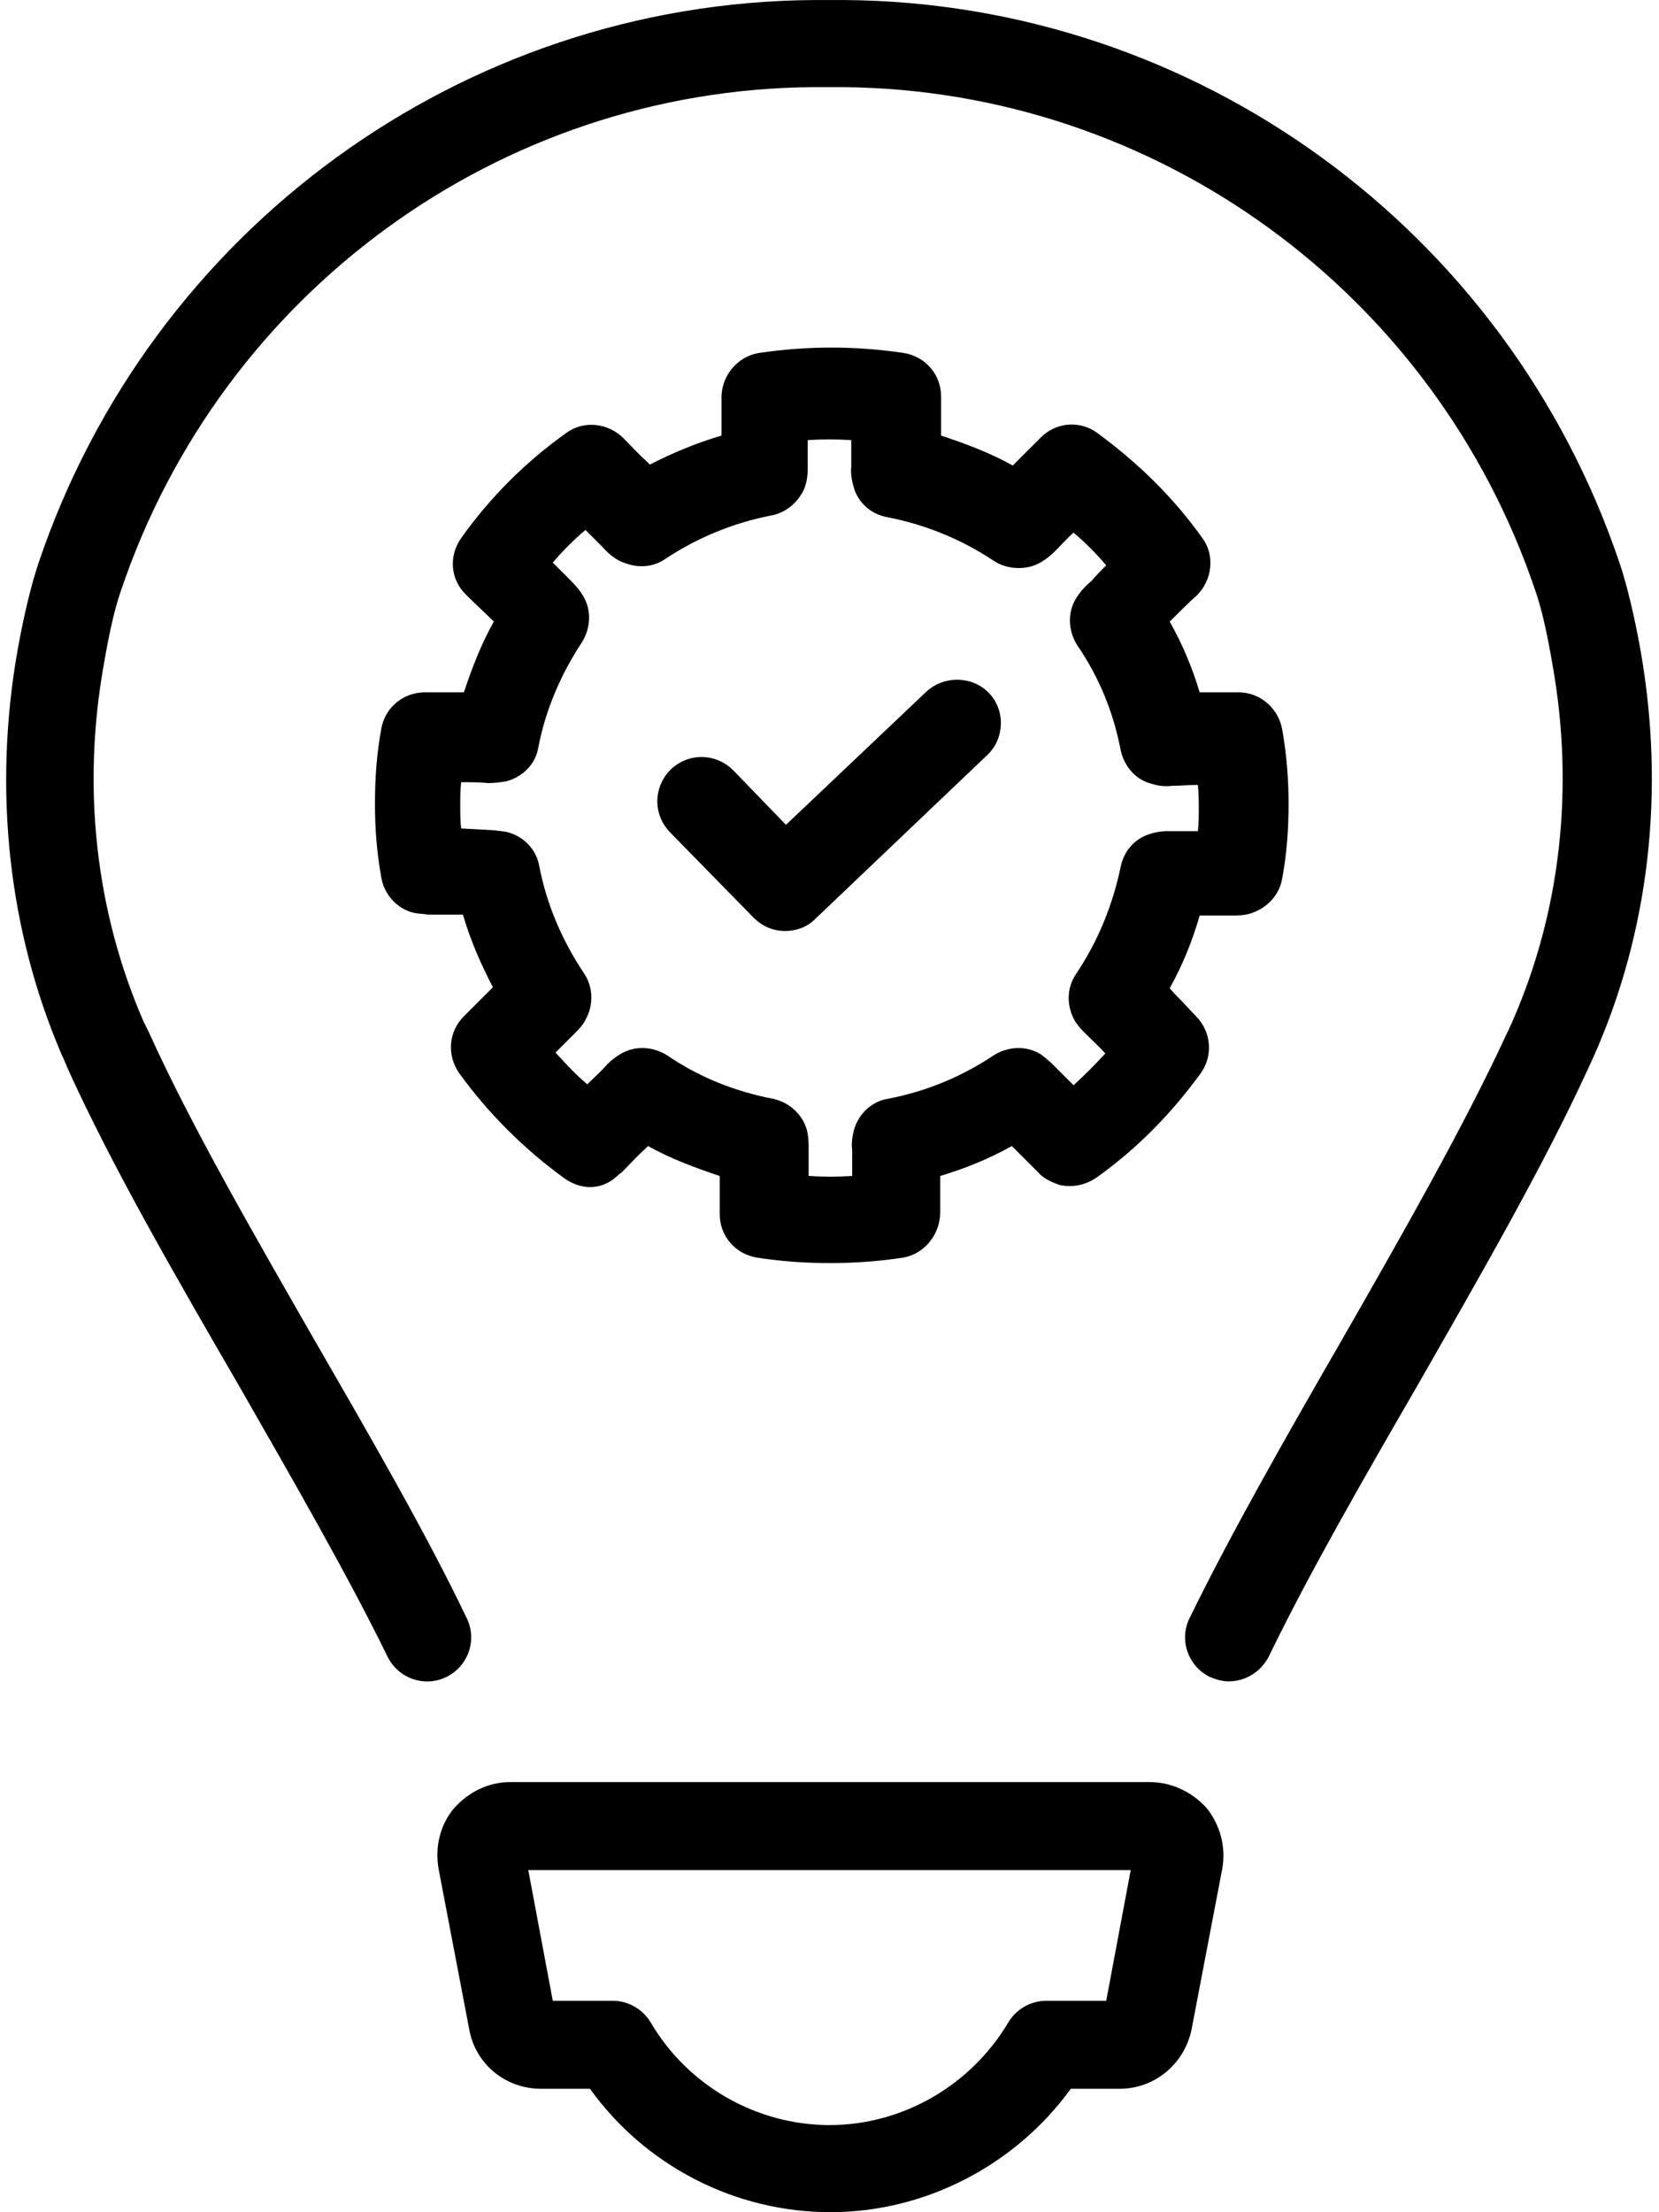 <svg width="90" height="120" viewBox="0 0 90 120" fill="none" xmlns="http://www.w3.org/2000/svg">
<path d="M89.001 35.292C88.657 33.373 88.263 31.748 87.87 30.567C81.766 12.455 64.884 0.15 45.837 0.002H44.114C25.066 0.15 8.184 12.455 2.081 30.567C1.688 31.748 1.294 33.373 0.949 35.292C-0.38 42.872 0.457 50.501 3.361 57.244C3.459 57.441 3.558 57.687 3.705 58.031C6.068 63.248 9.562 69.302 12.959 75.159C15.863 80.229 18.865 85.446 21.03 89.876C21.621 91.057 23.048 91.549 24.23 90.959C25.411 90.368 25.903 88.941 25.312 87.759C23.098 83.133 20.046 77.866 17.093 72.748C13.795 66.989 10.35 61.034 8.086 56.013L7.791 55.423C5.182 49.418 4.444 42.724 5.625 36.08C5.92 34.357 6.216 33.028 6.56 32.044C12.023 15.851 27.084 4.875 44.065 4.727H45.738C62.719 4.875 77.829 15.851 83.292 32.044C83.637 33.028 83.932 34.357 84.227 36.08C85.409 42.724 84.67 49.418 82.062 55.373C82.013 55.521 81.914 55.669 81.865 55.816L81.766 56.013C79.453 61.034 76.057 66.989 72.759 72.748C69.806 77.866 66.804 83.133 64.54 87.759C63.949 88.941 64.441 90.368 65.623 90.959C65.967 91.106 66.312 91.205 66.656 91.205C67.542 91.205 68.379 90.713 68.822 89.876C70.987 85.397 73.99 80.18 76.894 75.159C80.241 69.302 83.735 63.248 86.147 57.982L86.442 57.342C89.494 50.501 90.331 42.872 89.001 35.292Z" fill="black"/>
<path d="M62.374 96.668H27.675C26.494 96.668 25.411 97.209 24.623 98.095C23.885 98.981 23.59 100.163 23.787 101.344L25.46 110.105C25.805 111.975 27.429 113.304 29.348 113.304H32.006C35.009 117.488 39.881 119.998 45.049 119.998C50.217 119.998 55.09 117.438 58.092 113.304H60.75C62.62 113.304 64.245 111.975 64.638 110.105L66.312 101.344C66.509 100.212 66.213 99.031 65.475 98.095C64.638 97.16 63.506 96.668 62.374 96.668ZM60.012 108.53H56.763C55.927 108.53 55.139 108.973 54.696 109.711C52.678 113.107 48.987 115.273 45 115.273C41.062 115.273 37.322 113.156 35.304 109.711C34.861 108.973 34.073 108.53 33.237 108.53H29.988L28.659 101.442H61.341L60.012 108.53Z" fill="black"/>
<path d="M40.866 49.763C41.358 50.255 41.948 50.501 42.588 50.501C43.179 50.501 43.77 50.304 44.212 49.861L53.564 40.952C54.499 40.066 54.548 38.541 53.663 37.605C52.777 36.67 51.251 36.621 50.266 37.507L42.638 44.742L39.783 41.789C38.848 40.854 37.371 40.805 36.387 41.74C35.452 42.675 35.402 44.151 36.337 45.136L40.866 49.763Z" fill="black"/>
<path d="M25.165 55.127C24.328 55.964 24.23 57.244 24.919 58.228C26.494 60.394 28.413 62.313 30.579 63.888C31.514 64.577 32.646 64.577 33.483 63.79C33.581 63.691 33.68 63.642 33.778 63.544C34.172 63.15 34.566 62.707 35.009 62.313C35.058 62.264 35.107 62.215 35.156 62.166C36.387 62.855 37.716 63.347 39.044 63.79C39.044 63.938 39.044 64.036 39.044 64.184C39.044 64.725 39.044 65.217 39.044 65.857C39.044 67.038 39.881 68.023 41.062 68.219C42.342 68.416 43.622 68.515 45.049 68.515C46.378 68.515 47.707 68.416 48.987 68.219C50.168 68.023 51.005 66.94 51.005 65.759C51.005 65.217 51.005 64.725 51.005 64.184C51.005 64.036 51.005 63.938 51.005 63.79C52.334 63.396 53.663 62.855 54.893 62.166L54.942 62.215C55.385 62.658 55.828 63.101 56.271 63.544L56.32 63.593C56.616 63.938 57.059 64.134 57.502 64.282C58.191 64.43 58.88 64.282 59.47 63.888C61.685 62.313 63.556 60.394 65.13 58.228C65.82 57.293 65.721 55.964 64.884 55.127L64.097 54.291C63.851 54.044 63.654 53.848 63.457 53.602C64.146 52.371 64.688 51.042 65.081 49.664H67.05C67.296 49.664 67.69 49.615 67.936 49.516C68.773 49.221 69.412 48.532 69.56 47.646C69.806 46.317 69.905 44.988 69.905 43.61C69.905 42.33 69.806 40.952 69.56 39.574C69.363 38.442 68.379 37.556 67.198 37.556H66.263C65.869 37.556 65.475 37.556 65.081 37.556C64.688 36.227 64.146 34.948 63.457 33.717C63.949 33.225 64.441 32.733 64.934 32.29C65.77 31.453 65.918 30.124 65.229 29.189C63.654 26.974 61.734 25.104 59.52 23.48C58.584 22.791 57.255 22.889 56.419 23.775C56.025 24.169 55.582 24.612 55.188 25.005C55.09 25.104 55.041 25.153 54.942 25.252C53.712 24.562 52.383 24.07 51.054 23.627V23.578C51.054 23.48 51.054 23.43 51.054 23.332V22.692C51.054 22.348 51.054 22.003 51.054 21.511C51.054 20.33 50.217 19.345 49.036 19.148C46.378 18.755 43.819 18.755 41.161 19.148C39.98 19.345 39.094 20.428 39.143 21.659C39.143 22.003 39.143 22.348 39.143 22.692V23.627C37.814 24.021 36.485 24.562 35.255 25.202C35.206 25.153 35.107 25.055 35.058 25.005C34.615 24.612 34.221 24.169 33.827 23.775C32.991 22.938 31.662 22.791 30.727 23.48C28.512 25.055 26.592 26.974 25.017 29.189C24.328 30.173 24.427 31.453 25.312 32.29C25.805 32.782 26.297 33.225 26.789 33.717C26.1 34.948 25.608 36.227 25.165 37.556C24.771 37.556 24.377 37.556 23.984 37.556H23.048C21.867 37.556 20.883 38.393 20.686 39.525C20.44 40.854 20.341 42.183 20.341 43.61C20.341 44.939 20.44 46.268 20.686 47.597C20.834 48.532 21.572 49.319 22.458 49.516C22.655 49.566 22.999 49.566 23.196 49.615H25.116C25.509 50.993 26.1 52.322 26.74 53.552C26.543 53.749 26.346 53.946 26.149 54.143L25.165 55.127ZM25.017 44.939C24.968 44.545 24.968 44.102 24.968 43.709C24.968 43.266 24.968 42.872 25.017 42.429C25.509 42.429 25.952 42.429 26.494 42.478C26.838 42.478 27.183 42.429 27.478 42.38C28.364 42.134 29.053 41.444 29.201 40.559C29.595 38.491 30.431 36.572 31.563 34.849C32.056 34.062 32.105 33.077 31.613 32.29C31.366 31.896 31.12 31.65 30.825 31.355C30.53 31.059 30.284 30.813 29.988 30.518C30.53 29.878 31.12 29.288 31.76 28.746C32.105 29.091 32.4 29.386 32.695 29.681C33.089 30.124 33.483 30.419 33.975 30.567C34.664 30.813 35.452 30.764 36.091 30.321C37.863 29.14 39.832 28.352 41.85 27.959C42.638 27.811 43.277 27.27 43.622 26.531C43.819 26.039 43.819 25.596 43.819 25.301C43.819 25.005 43.819 24.71 43.819 24.464V23.873C44.606 23.824 45.394 23.824 46.181 23.873V24.218C46.181 24.562 46.181 24.907 46.181 25.301C46.132 25.744 46.23 26.187 46.378 26.63C46.673 27.368 47.313 27.909 48.15 28.057C50.168 28.451 52.137 29.238 53.909 30.419C54.499 30.813 55.287 30.912 55.976 30.715C56.468 30.567 56.911 30.223 57.255 29.878C57.6 29.534 57.895 29.189 58.24 28.894C58.88 29.435 59.47 30.026 60.012 30.666C59.716 30.961 59.47 31.207 59.224 31.502C58.929 31.748 58.634 32.044 58.388 32.438C57.895 33.225 57.944 34.209 58.437 34.997C59.618 36.719 60.406 38.639 60.799 40.706C60.996 41.592 61.636 42.33 62.522 42.527C62.817 42.626 63.162 42.675 63.605 42.626C64.048 42.626 64.491 42.577 64.983 42.577C65.032 43.02 65.032 43.413 65.032 43.856C65.032 44.299 65.032 44.693 64.983 45.087H63.26C62.916 45.087 62.473 45.185 62.128 45.333C61.439 45.628 60.947 46.268 60.799 47.006C60.356 49.123 59.569 51.042 58.388 52.814C57.846 53.602 57.846 54.586 58.338 55.423C58.535 55.718 58.732 55.915 58.88 56.062C59.224 56.407 59.618 56.752 59.962 57.145C59.421 57.736 58.831 58.327 58.24 58.868C57.895 58.523 57.502 58.13 57.108 57.736C56.911 57.539 56.665 57.342 56.468 57.194C55.681 56.702 54.696 56.752 53.909 57.244C52.137 58.425 50.217 59.212 48.15 59.606C47.264 59.754 46.575 60.443 46.329 61.28C46.23 61.673 46.181 62.067 46.23 62.362C46.23 62.855 46.23 63.298 46.23 63.79C45.443 63.839 44.656 63.839 43.868 63.79C43.868 63.298 43.868 62.805 43.868 62.264C43.868 62.067 43.868 61.673 43.77 61.28C43.523 60.443 42.834 59.803 41.948 59.606C39.881 59.212 37.913 58.425 36.19 57.244C35.402 56.752 34.418 56.702 33.63 57.194C33.384 57.342 33.188 57.49 32.941 57.736C32.597 58.13 32.203 58.474 31.859 58.819C31.219 58.277 30.677 57.687 30.136 57.096C30.48 56.752 30.874 56.358 31.268 55.964C31.366 55.866 31.613 55.62 31.76 55.324C32.203 54.537 32.203 53.552 31.662 52.765C30.48 50.993 29.644 49.024 29.25 46.957C29.102 46.12 28.462 45.431 27.675 45.185C27.429 45.087 27.134 45.087 26.789 45.038L25.017 44.939Z" fill="black"/>
</svg>
